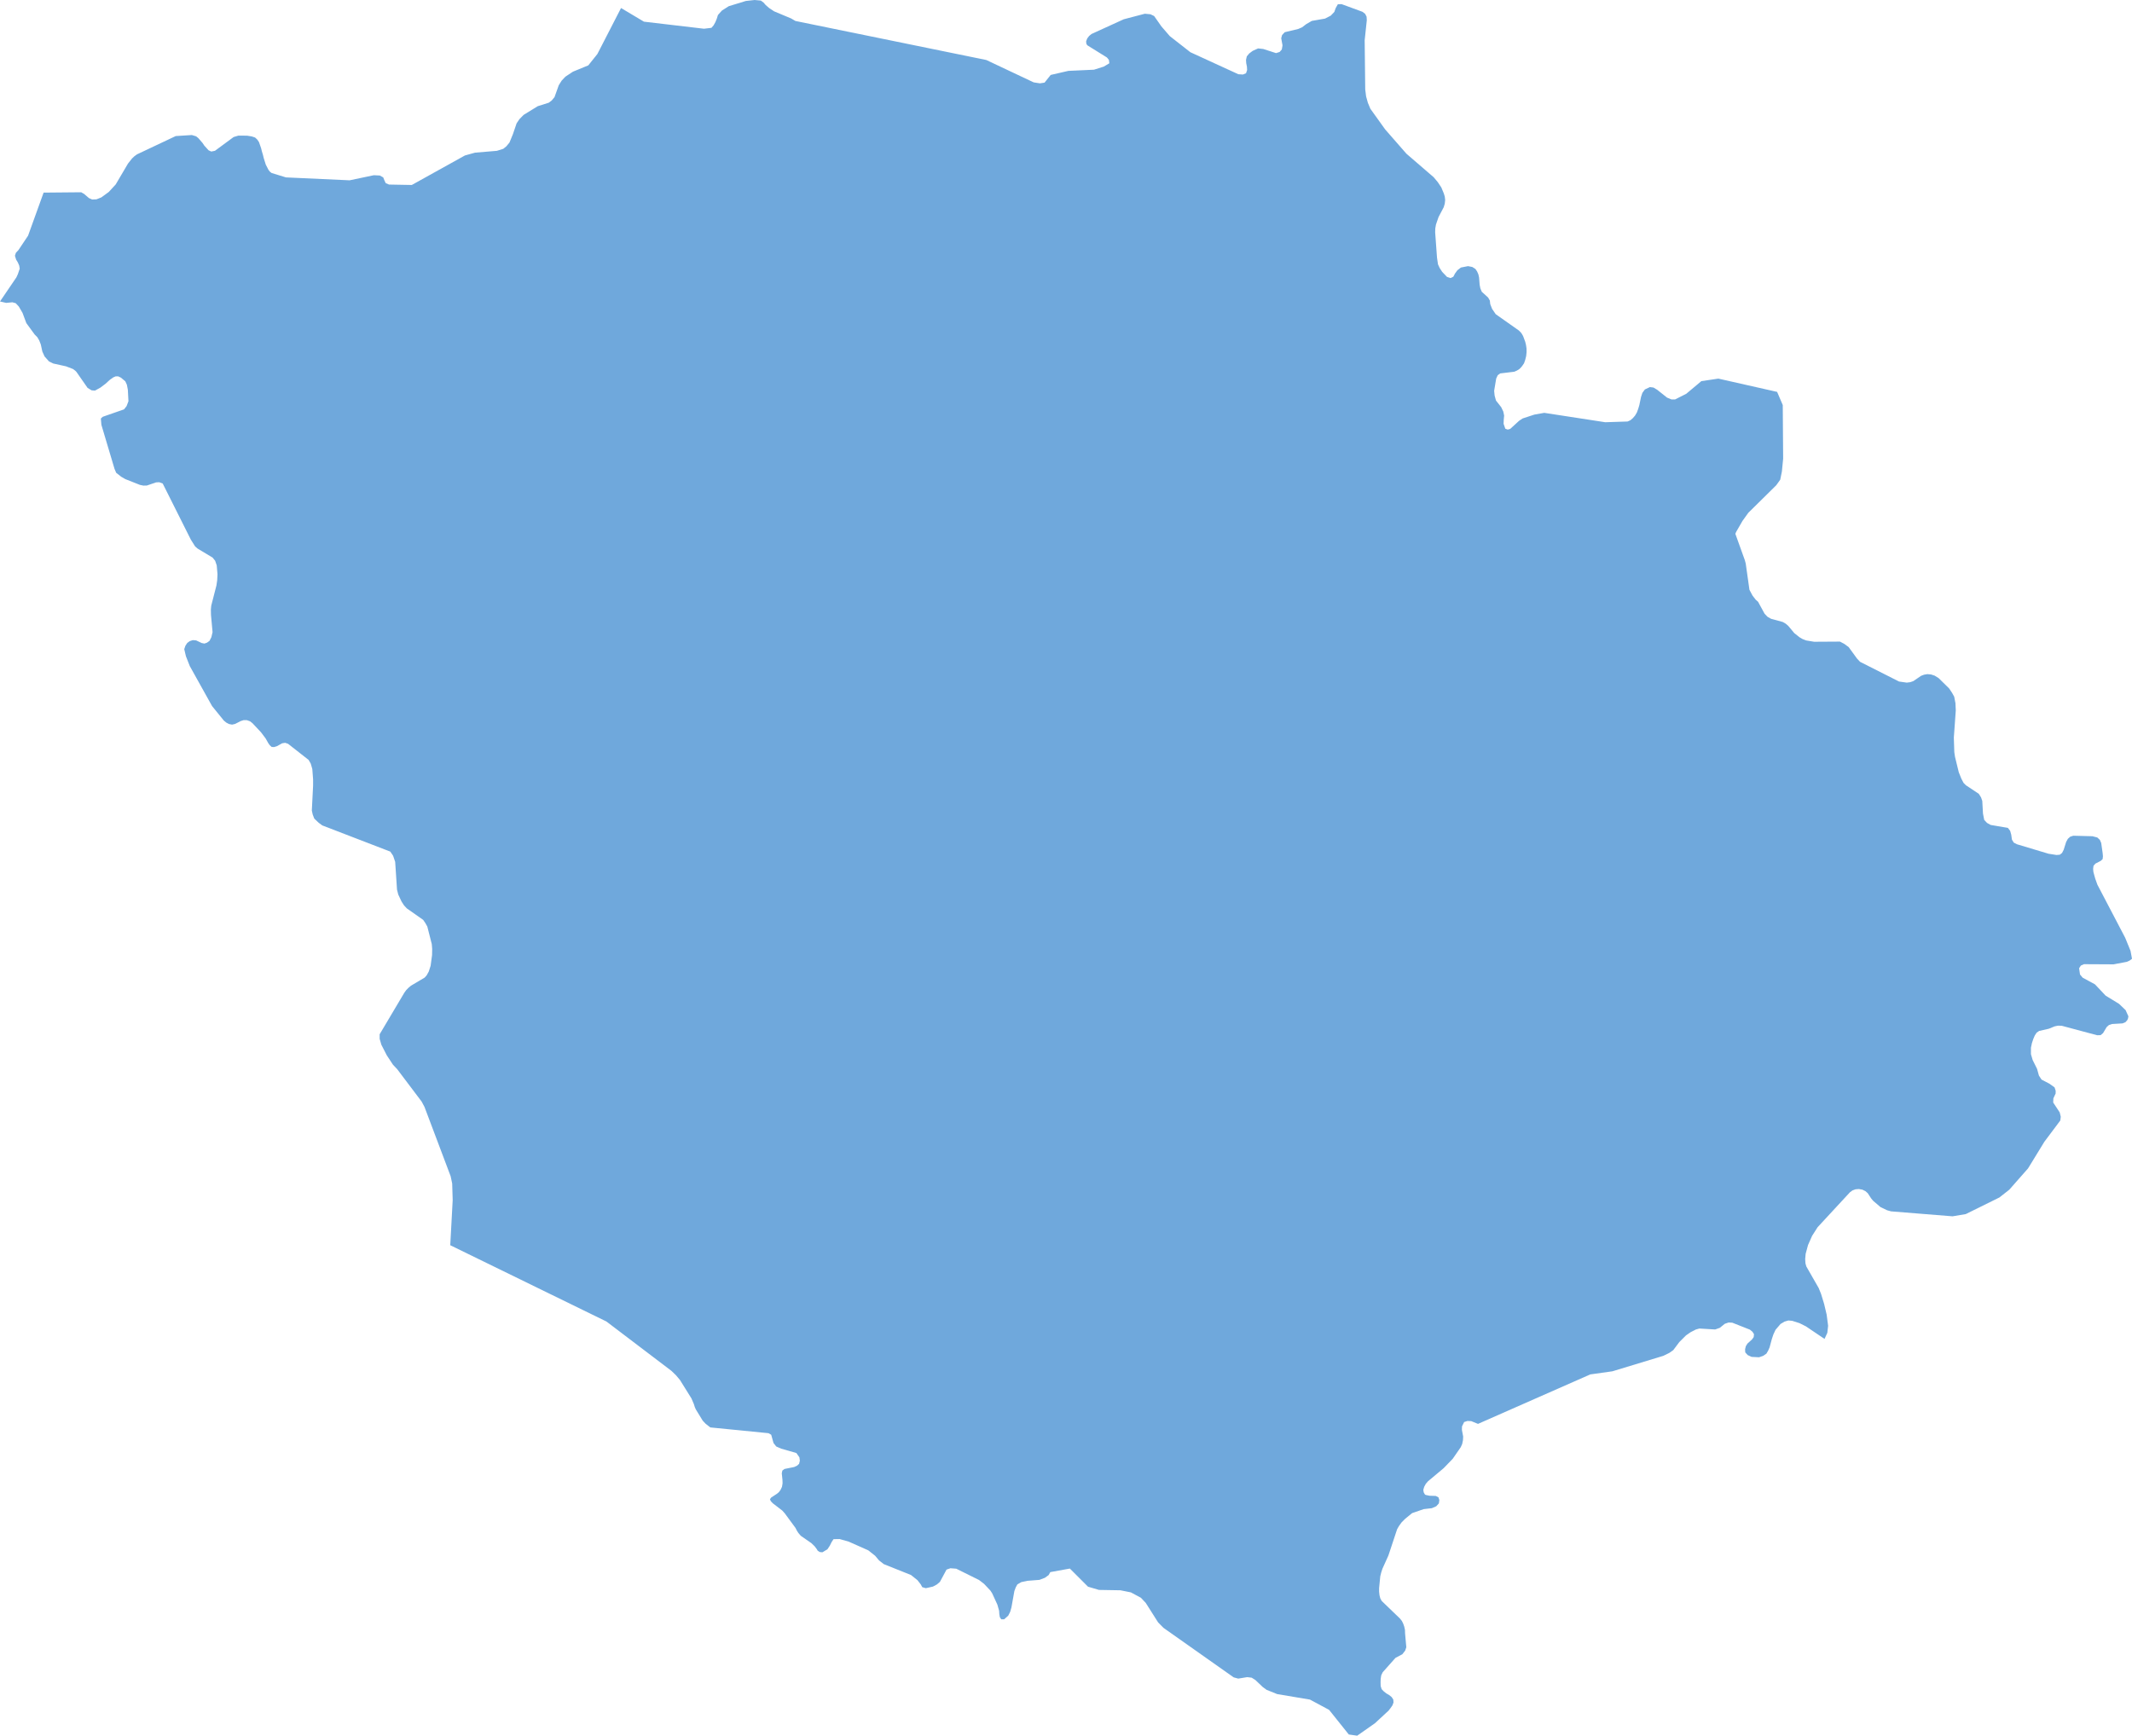 <?xml version="1.0" encoding="iso-8859-1"?>
<!-- Generator: Adobe Illustrator 16.0.3, SVG Export Plug-In . SVG Version: 6.00 Build 0)  -->
<!DOCTYPE svg PUBLIC "-//W3C//DTD SVG 1.1//EN" "http://www.w3.org/Graphics/SVG/1.1/DTD/svg11.dtd">
<svg version="1.1" xmlns="http://www.w3.org/2000/svg" xmlns:xlink="http://www.w3.org/1999/xlink" x="0px" y="0px"
	 width="81.265px" height="66.17px" viewBox="0 0 81.265 66.17" style="enable-background:new 0 0 81.265 66.17;"
	 xml:space="preserve">
<g id="Poltava">
	<polygon style="fill-rule:evenodd;clip-rule:evenodd;fill:#6FA8DC;" points="79.435,36.758 80.561,36.764 81.06,36.67 
		81.172,36.622 81.265,36.552 81.209,36.25 81.006,35.752 79.946,33.727 79.861,33.488 79.794,33.245 79.783,33.124 79.798,33.007 
		79.872,32.923 80.072,32.82 80.146,32.751 80.157,32.643 80.146,32.521 80.091,32.135 80.039,32.017 79.942,31.928 79.758,31.88 
		79.027,31.861 78.909,31.899 78.82,31.979 78.754,32.1 78.661,32.396 78.599,32.517 78.514,32.584 78.387,32.595 78.083,32.547 
		76.88,32.186 76.758,32.123 76.688,32.008 76.661,31.818 76.62,31.673 76.535,31.563 75.877,31.449 75.74,31.373 75.632,31.257 
		75.585,31.016 75.558,30.534 75.51,30.397 75.425,30.262 74.939,29.94 74.844,29.846 74.759,29.682 74.662,29.44 74.518,28.85 
		74.492,28.674 74.474,28.121 74.548,27.085 74.536,26.81 74.488,26.56 74.407,26.414 74.295,26.246 73.896,25.853 73.743,25.758 
		73.606,25.713 73.466,25.7 73.341,25.721 73.226,25.764 72.929,25.967 72.811,26.007 72.681,26.024 72.385,25.982 70.9,25.231 
		70.785,25.109 70.464,24.668 70.29,24.542 70.133,24.46 69.149,24.466 68.845,24.416 68.708,24.363 68.589,24.293 68.394,24.138 
		68.164,23.862 68.067,23.778 67.953,23.712 67.508,23.591 67.371,23.513 67.26,23.397 67.012,22.942 66.92,22.86 66.801,22.706 
		66.683,22.485 66.542,21.486 66.509,21.361 66.146,20.35 66.175,20.281 66.416,19.862 66.639,19.551 67.705,18.499 67.856,18.289 
		67.92,17.976 67.968,17.485 67.953,15.442 67.738,14.94 65.498,14.434 64.85,14.53 64.275,15.012 63.847,15.229 63.71,15.227 
		63.542,15.158 63.165,14.858 63.024,14.774 62.888,14.757 62.698,14.847 62.603,14.976 62.551,15.132 62.487,15.442 62.443,15.588 
		62.392,15.726 62.324,15.842 62.242,15.938 62.149,16.019 62.039,16.069 61.188,16.097 58.862,15.739 58.485,15.806 58.04,15.952 
		57.903,16.042 57.566,16.35 57.471,16.377 57.378,16.344 57.312,16.157 57.318,16.001 57.333,15.842 57.3,15.687 57.219,15.52 
		57.022,15.27 56.97,15.079 56.952,14.9 57.03,14.432 57.089,14.304 57.182,14.236 57.714,14.172 57.825,14.125 57.914,14.069 
		57.984,13.999 58.029,13.941 58.092,13.848 58.136,13.722 58.173,13.572 58.188,13.422 58.186,13.282 58.166,13.149 58.136,13.027 
		58.055,12.81 58.007,12.726 57.966,12.671 57.892,12.598 57.012,11.978 56.873,11.774 56.803,11.593 56.788,11.458 56.722,11.343 
		56.481,11.123 56.426,10.993 56.399,10.853 56.378,10.582 56.352,10.462 56.304,10.351 56.237,10.252 56.119,10.178 55.956,10.146 
		55.686,10.199 55.552,10.302 55.459,10.43 55.396,10.55 55.293,10.601 55.155,10.557 54.971,10.364 54.875,10.216 54.812,10.078 
		54.774,9.821 54.704,8.858 54.708,8.712 54.734,8.561 54.834,8.272 55.03,7.9 55.07,7.765 55.085,7.626 55.07,7.494 55.033,7.373 
		54.938,7.145 54.804,6.944 54.648,6.757 53.608,5.86 52.797,4.932 52.234,4.146 52.139,3.919 52.071,3.673 52.038,3.409 
		52.017,1.536 52.098,0.771 52.09,0.635 52.034,0.527 51.931,0.449 51.135,0.157 50.994,0.163 50.912,0.308 50.86,0.455 
		50.724,0.596 50.506,0.709 50.001,0.797 49.787,0.921 49.631,1.041 49.483,1.105 48.969,1.228 48.868,1.337 48.836,1.459 
		48.883,1.716 48.883,1.745 48.858,1.886 48.775,1.981 48.639,2.025 48.154,1.868 47.954,1.846 47.747,1.94 47.617,2.038 
		47.524,2.149 47.494,2.283 47.502,2.41 47.529,2.54 47.536,2.669 47.494,2.794 47.376,2.841 47.202,2.83 45.373,1.991 
		44.588,1.376 44.27,1.008 43.992,0.611 43.852,0.544 43.637,0.524 42.833,0.735 41.604,1.296 41.512,1.373 41.441,1.467 
		41.4,1.575 41.407,1.664 41.434,1.711 41.452,1.731 42.191,2.19 42.268,2.284 42.285,2.412 42.073,2.539 41.7,2.657 40.722,2.702 
		40.049,2.857 39.815,3.15 39.638,3.177 39.4,3.14 37.594,2.287 30.318,0.799 30.154,0.703 29.507,0.432 29.314,0.304 29.182,0.188 
		29.104,0.097 29,0.022 28.764,0 28.429,0.037 27.778,0.236 27.516,0.403 27.366,0.571 27.321,0.714 27.267,0.846 27.199,0.967 
		27.118,1.061 26.833,1.095 24.545,0.826 23.672,0.306 22.771,2.058 22.424,2.492 21.838,2.733 21.55,2.924 21.409,3.073 
		21.298,3.25 21.136,3.703 21.031,3.829 20.917,3.916 20.498,4.048 19.958,4.38 19.799,4.543 19.691,4.703 19.551,5.114 
		19.421,5.432 19.302,5.577 19.184,5.673 18.939,5.75 18.106,5.82 17.721,5.927 15.696,7.052 14.829,7.036 14.703,6.983 
		14.655,6.882 14.607,6.763 14.478,6.691 14.248,6.68 13.326,6.874 10.9,6.763 10.35,6.594 10.282,6.539 10.234,6.476 10.131,6.276 
		10.052,6.026 10.022,5.901 9.983,5.773 9.952,5.648 9.871,5.416 9.804,5.318 9.723,5.243 9.597,5.201 9.416,5.172 9.083,5.171 
		8.905,5.224 8.193,5.749 8.053,5.777 7.949,5.729 7.787,5.55 7.721,5.451 7.562,5.268 7.476,5.197 7.313,5.148 6.698,5.187 
		5.221,5.885 5.121,5.958 5.036,6.038 4.88,6.234 4.409,7.033 4.146,7.318 3.865,7.524 3.677,7.599 3.511,7.605 3.391,7.552 
		3.206,7.393 3.095,7.33 1.662,7.343 1.07,8.985 0.702,9.535 0.606,9.637 0.569,9.75 0.614,9.896 0.681,10.006 0.732,10.124 
		0.752,10.242 0.681,10.451 0.626,10.572 0,11.493 0.236,11.547 0.47,11.524 0.599,11.559 0.718,11.687 0.859,11.929 1.004,12.318 
		1.321,12.752 1.422,12.854 1.495,12.979 1.555,13.131 1.614,13.402 1.699,13.589 1.869,13.78 2.029,13.858 2.518,13.966 
		2.78,14.067 2.865,14.129 2.913,14.177 3.339,14.789 3.492,14.881 3.621,14.891 3.832,14.774 4.024,14.628 4.188,14.479 
		4.32,14.386 4.409,14.348 4.506,14.348 4.609,14.397 4.776,14.536 4.836,14.667 4.873,14.856 4.896,15.296 4.825,15.482 
		4.728,15.606 3.917,15.889 3.844,15.956 3.865,16.197 4.365,17.874 4.428,18.024 4.62,18.175 4.776,18.265 5.332,18.485 
		5.465,18.513 5.598,18.51 5.949,18.39 6.071,18.384 6.202,18.434 7.275,20.574 7.438,20.832 7.535,20.916 8.102,21.256 
		8.201,21.378 8.261,21.555 8.29,21.891 8.279,22.119 8.249,22.323 8.053,23.085 8.038,23.234 8.042,23.442 8.102,24.099 
		8.057,24.292 7.986,24.432 7.891,24.5 7.794,24.535 7.69,24.515 7.476,24.414 7.349,24.404 7.234,24.441 7.138,24.511 
		7.068,24.616 7.023,24.748 7.087,25.019 7.234,25.393 8.083,26.917 8.534,27.473 8.627,27.549 8.728,27.602 8.846,27.625 
		8.961,27.599 9.175,27.49 9.286,27.454 9.408,27.454 9.53,27.498 9.623,27.57 9.952,27.921 10.126,28.153 10.224,28.328 
		10.282,28.41 10.356,28.477 10.449,28.48 10.553,28.448 10.756,28.336 10.871,28.319 10.981,28.357 11.764,28.971 11.845,29.113 
		11.904,29.316 11.934,29.712 11.934,29.952 11.886,30.901 11.919,31.051 11.979,31.207 12.148,31.367 12.285,31.468 14.877,32.466 
		14.984,32.624 15.063,32.857 15.133,33.917 15.181,34.104 15.303,34.365 15.398,34.513 15.504,34.629 16.129,35.068 16.21,35.185 
		16.288,35.324 16.458,35.992 16.473,36.176 16.469,36.408 16.414,36.818 16.344,37.037 16.262,37.185 16.185,37.27 15.666,37.577 
		15.574,37.654 15.487,37.742 15.414,37.842 14.471,39.43 14.471,39.604 14.537,39.831 14.744,40.234 14.978,40.589 15.14,40.761 
		16.069,41.992 16.181,42.201 17.177,44.842 17.236,45.121 17.255,45.756 17.162,47.472 23.115,50.38 25.593,52.262 25.767,52.43 
		25.919,52.611 26.356,53.313 26.449,53.531 26.482,53.639 26.522,53.73 26.785,54.16 26.896,54.278 27.074,54.418 29.292,54.638 
		29.396,54.697 29.484,55.013 29.588,55.145 29.777,55.228 30.355,55.394 30.47,55.557 30.488,55.685 30.459,55.807 30.378,55.879 
		30.271,55.928 29.902,56.002 29.821,56.063 29.799,56.168 29.825,56.418 29.829,56.549 29.807,56.684 29.751,56.802 29.685,56.889 
		29.614,56.948 29.396,57.09 29.348,57.156 29.381,57.23 29.455,57.309 29.817,57.587 29.914,57.695 30.322,58.25 30.374,58.352 
		30.43,58.441 30.525,58.551 30.925,58.828 31.051,58.949 31.132,59.057 31.169,59.119 31.243,59.168 31.347,59.179 31.54,59.063 
		31.629,58.928 31.703,58.781 31.773,58.678 32.003,58.674 32.347,58.771 33.096,59.104 33.357,59.311 33.506,59.488 33.688,59.63 
		34.725,60.045 34.969,60.24 35.098,60.405 35.153,60.508 35.29,60.547 35.561,60.486 35.713,60.404 35.828,60.305 36.079,59.838 
		36.228,59.787 36.449,59.804 37.316,60.234 37.509,60.382 37.753,60.641 37.819,60.744 38.016,61.172 38.083,61.408 38.091,61.537 
		38.112,61.655 38.165,61.734 38.275,61.734 38.431,61.594 38.505,61.447 38.553,61.279 38.664,60.658 38.716,60.518 38.778,60.404 
		38.927,60.316 39.16,60.266 39.62,60.23 39.83,60.15 39.971,60.047 40.034,59.934 40.78,59.799 41.471,60.49 41.889,60.613 
		42.707,60.627 43.106,60.707 43.489,60.913 43.674,61.111 44.144,61.852 44.348,62.059 47.024,63.947 47.198,63.994 47.539,63.938 
		47.71,63.959 47.852,64.049 48.133,64.316 48.28,64.423 48.683,64.585 49.931,64.794 50.661,65.186 51.412,66.125 51.732,66.17 
		52.408,65.696 52.93,65.213 53.005,65.115 53.075,65.014 53.116,64.905 53.108,64.793 53.046,64.699 52.952,64.623 52.841,64.557 
		52.745,64.481 52.663,64.395 52.627,64.276 52.623,64.141 52.627,64.004 52.648,63.869 52.704,63.752 53.19,63.205 53.452,63.066 
		53.56,62.928 53.604,62.799 53.557,62.273 53.553,62.138 53.526,62.014 53.486,61.9 53.435,61.796 53.36,61.702 52.667,61.035 
		52.611,60.932 52.582,60.814 52.567,60.682 52.567,60.545 52.611,60.096 52.648,59.946 52.693,59.808 52.923,59.297 53.253,58.301 
		53.319,58.185 53.419,58.044 53.56,57.902 53.826,57.685 54.267,57.533 54.578,57.497 54.745,57.424 54.845,57.315 54.863,57.188 
		54.83,57.084 54.727,57.03 54.49,57.023 54.346,56.993 54.316,56.977 54.301,56.953 54.267,56.893 54.252,56.797 54.286,56.682 
		54.346,56.57 54.431,56.471 55.026,55.973 55.374,55.613 55.679,55.172 55.734,55.049 55.764,54.904 55.771,54.766 55.723,54.51 
		55.727,54.379 55.808,54.213 55.934,54.172 56.078,54.178 56.337,54.283 60.617,52.397 61.458,52.279 63.401,51.689 63.628,51.578 
		63.78,51.471 64.01,51.164 64.265,50.91 64.442,50.787 64.639,50.686 64.775,50.648 65.376,50.684 65.554,50.621 65.745,50.467 
		65.89,50.418 66.03,50.426 66.701,50.691 66.798,50.771 66.856,50.861 66.846,50.974 66.782,51.063 66.608,51.221 66.546,51.32 
		66.517,51.438 66.523,51.557 66.616,51.66 66.765,51.729 67.049,51.744 67.208,51.689 67.33,51.605 67.396,51.492 67.452,51.365 
		67.535,51.055 67.594,50.877 67.678,50.696 67.868,50.475 68.02,50.384 68.167,50.341 68.312,50.354 68.589,50.442 68.837,50.566 
		69.545,51.044 69.652,50.811 69.682,50.543 69.626,50.117 69.53,49.711 69.412,49.326 69.323,49.105 68.852,48.283 68.818,48.161 
		68.808,47.997 68.826,47.799 68.916,47.466 69.071,47.115 69.282,46.785 70.516,45.451 70.611,45.382 70.727,45.34 70.855,45.33 
		70.989,45.354 71.104,45.411 71.192,45.488 71.321,45.685 71.399,45.779 71.678,46.018 71.93,46.139 72.081,46.181 74.426,46.37 
		74.929,46.285 76.21,45.652 76.587,45.356 77.303,44.543 77.924,43.529 78.532,42.717 78.55,42.574 78.51,42.409 78.261,42.031 
		78.268,41.873 78.354,41.688 78.356,41.584 78.313,41.454 78.116,41.314 77.816,41.157 77.717,41.004 77.646,40.748 77.479,40.413 
		77.413,40.188 77.413,39.943 77.45,39.768 77.502,39.611 77.558,39.479 77.628,39.371 77.725,39.303 78.094,39.219 78.317,39.128 
		78.443,39.102 78.584,39.105 79.935,39.467 80.068,39.463 80.161,39.387 80.298,39.157 80.387,39.077 80.505,39.039 80.904,39.015 
		81.013,38.971 81.083,38.895 81.112,38.83 81.128,38.746 81.021,38.509 80.771,38.27 80.261,37.958 79.854,37.527 79.383,37.271 
		79.283,37.15 79.249,36.912 79.316,36.81 	"/>
</g>
<g id="Layer_1">
</g>
</svg>

